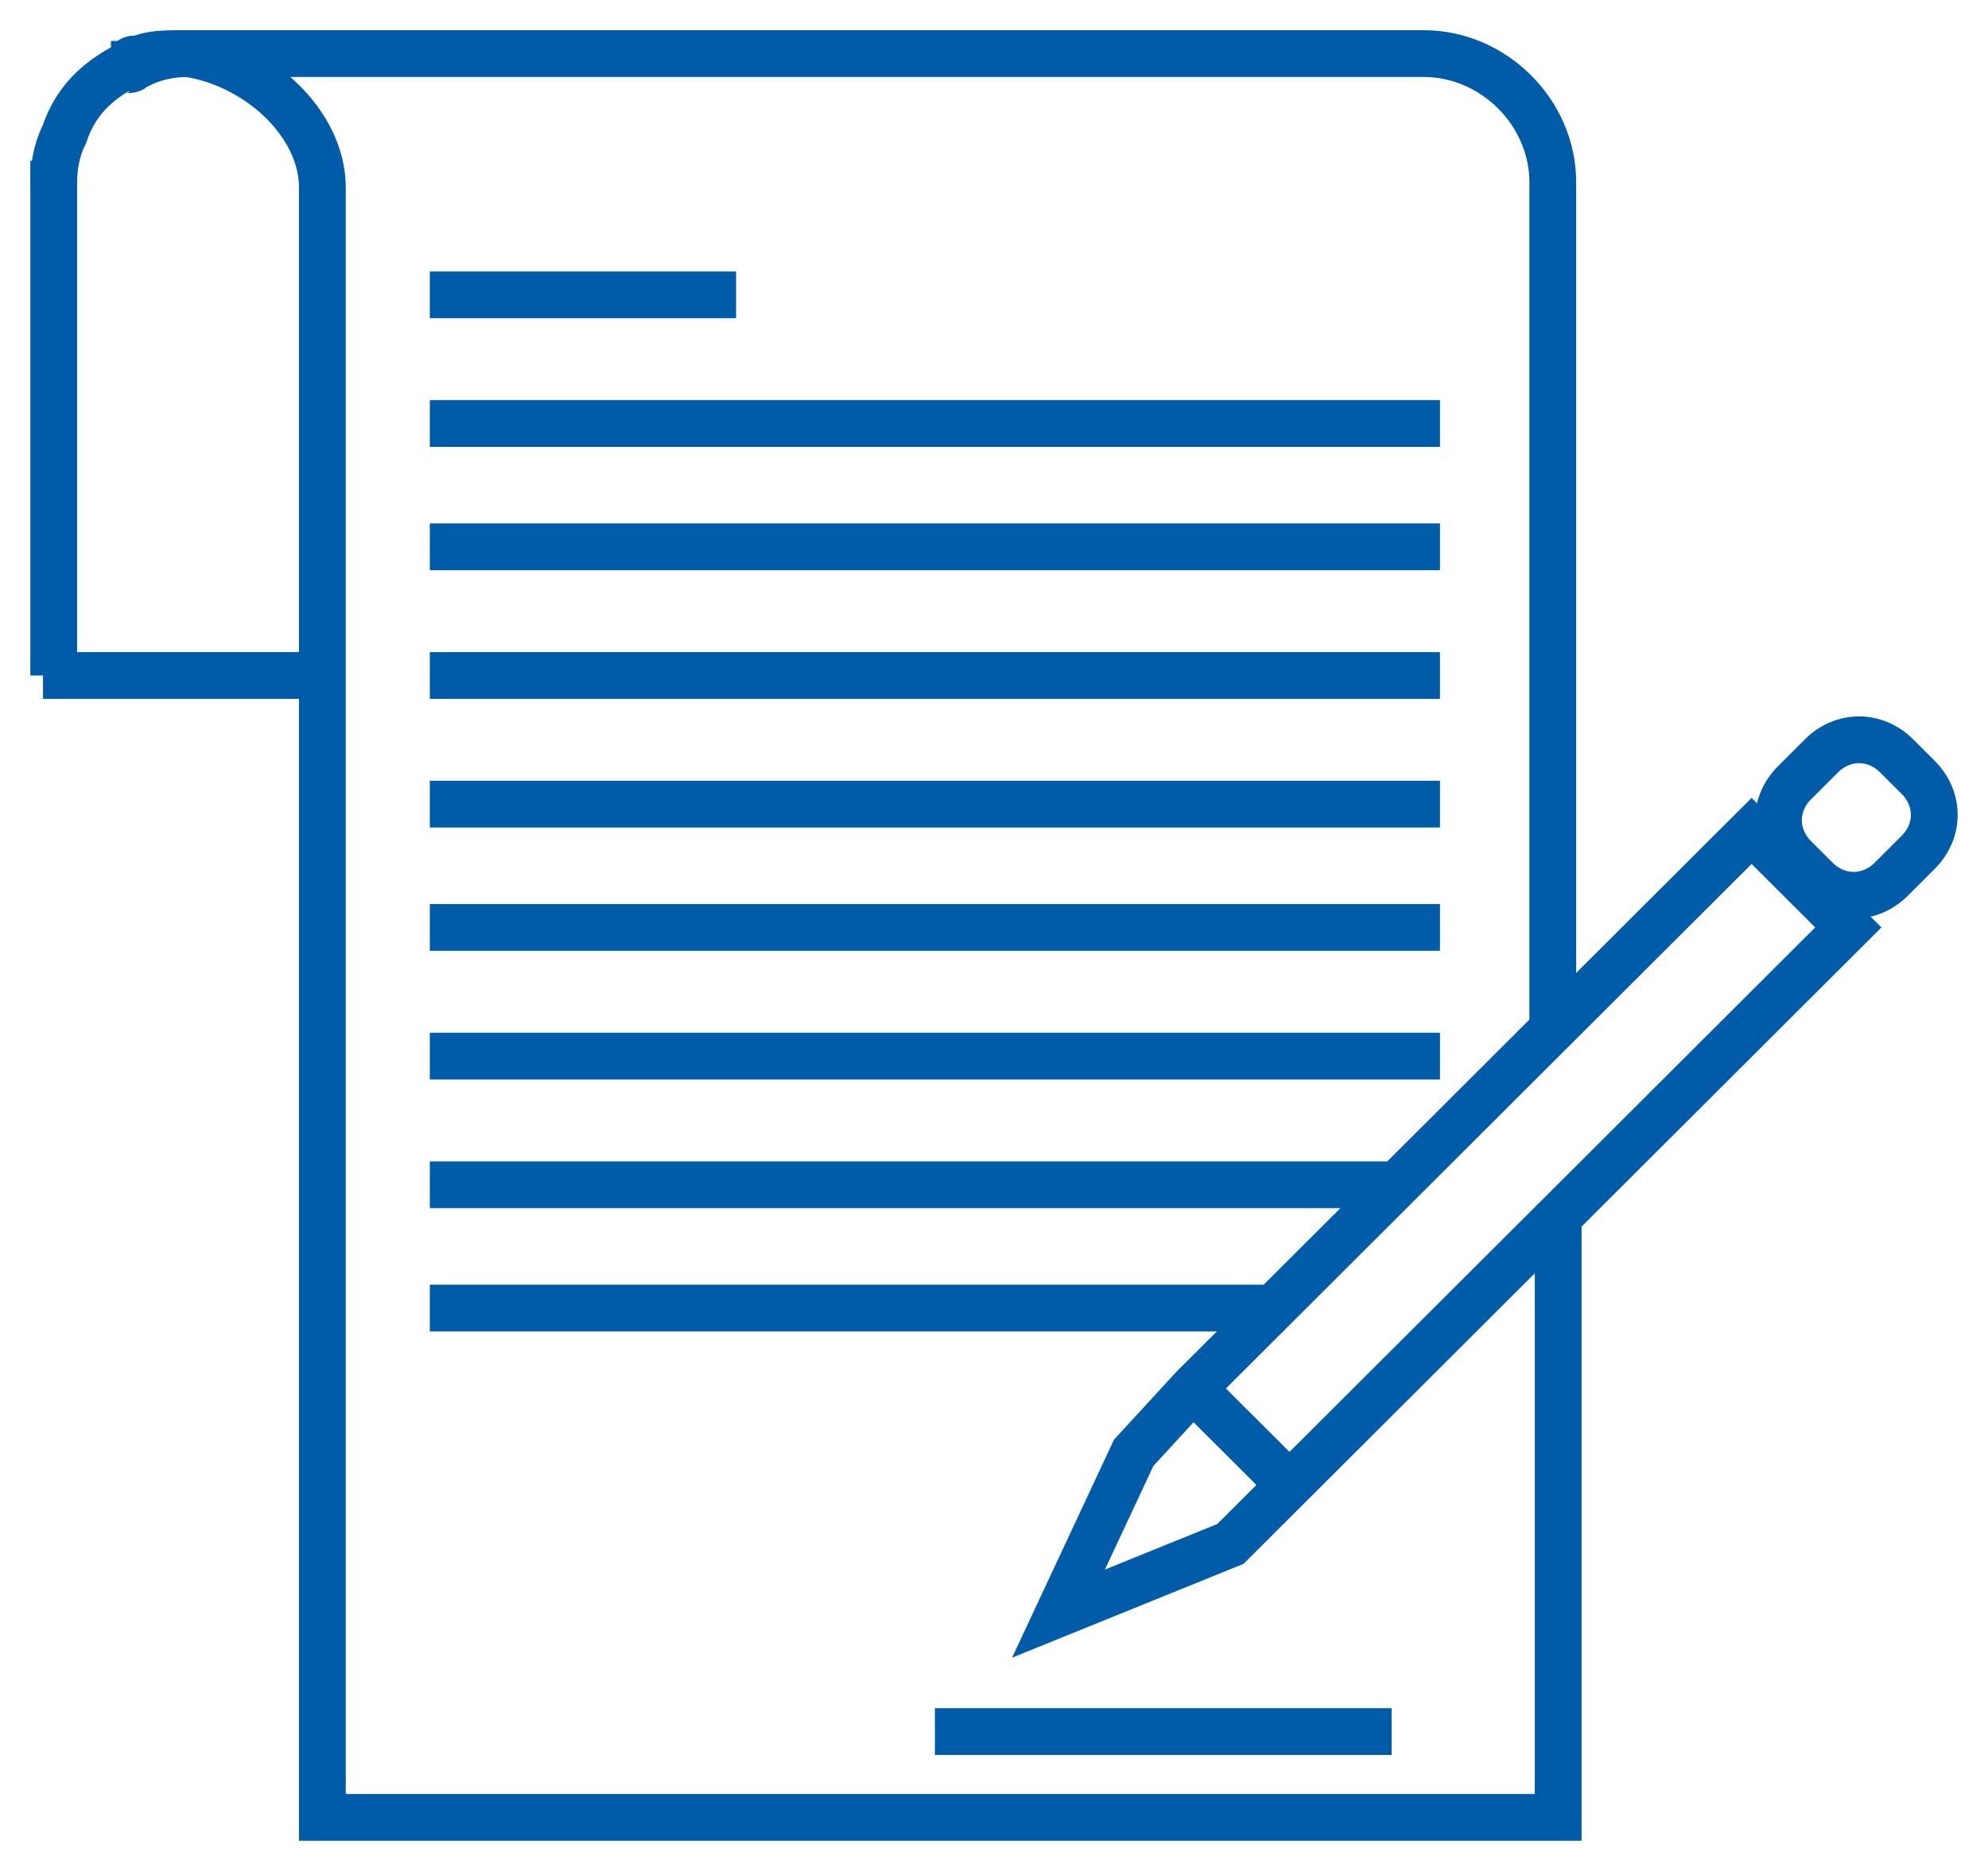 <svg width="85" height="80" viewBox="0 0 85 80" fill="none" xmlns="http://www.w3.org/2000/svg">
<path d="M4.824 3.209C5.054 2.98 5.284 2.98 5.514 2.98C5.514 2.98 5.743 2.98 5.743 2.751H5.973C6.892 2.292 7.811 2.292 8.041 2.292C11.027 2.751 13.784 5.272 13.784 8.023C13.784 8.711 13.784 9.857 13.784 9.857V28.883V77.708H66.622V52.264" stroke="#005CA9" stroke-width="2" stroke-miterlimit="10"/>
<path d="M66.392 44.011V7.794C66.392 4.814 63.865 2.292 60.878 2.292H7.811C7.122 2.292 6.433 2.292 5.973 2.521H5.743C5.743 2.521 5.514 2.521 5.514 2.751C4.135 3.438 3.216 4.355 2.757 5.731C2.527 6.189 2.297 6.877 2.297 7.794" stroke="#005CA9" stroke-width="2" stroke-miterlimit="10"/>
<path d="M2.297 6.877V28.883" stroke="#005CA9" stroke-width="2" stroke-miterlimit="10"/>
<path d="M13.784 28.883H1.838" stroke="#005CA9" stroke-width="2" stroke-miterlimit="10"/>
<path d="M18.378 12.607H31.473" stroke="#005CA9" stroke-width="2" stroke-miterlimit="10"/>
<path d="M39.973 74.04H59.5" stroke="#005CA9" stroke-width="2" stroke-miterlimit="10"/>
<path d="M18.378 18.109H61.568" stroke="#005CA9" stroke-width="2" stroke-miterlimit="10"/>
<path d="M18.378 23.381H61.568" stroke="#005CA9" stroke-width="2" stroke-miterlimit="10"/>
<path d="M18.378 28.883H61.568" stroke="#005CA9" stroke-width="2" stroke-miterlimit="10"/>
<path d="M18.378 34.384H61.568" stroke="#005CA9" stroke-width="2" stroke-miterlimit="10"/>
<path d="M18.378 39.656H61.568" stroke="#005CA9" stroke-width="2" stroke-miterlimit="10"/>
<path d="M18.378 45.158H61.568" stroke="#005CA9" stroke-width="2" stroke-miterlimit="10"/>
<path d="M18.378 50.659H59.959" stroke="#005CA9" stroke-width="2" stroke-miterlimit="10"/>
<path d="M18.378 55.931H54.446" stroke="#005CA9" stroke-width="2" stroke-miterlimit="10"/>
<path d="M79.027 39.656L52.608 66.017L45.257 68.997L48.473 62.12L51 59.37L54.446 55.931L74.892 35.53L79.027 39.656Z" stroke="#005CA9" stroke-width="2" stroke-miterlimit="10"/>
<path d="M51 59.37L55.135 63.496" stroke="#005CA9" stroke-width="2" stroke-miterlimit="10"/>
<path d="M77.649 37.593L76.73 36.676C75.811 35.759 75.811 34.384 76.73 33.467L77.878 32.321C78.797 31.404 80.176 31.404 81.095 32.321L82.013 33.238C82.932 34.155 82.932 35.53 82.013 36.447L80.865 37.593C79.946 38.51 78.567 38.51 77.649 37.593Z" stroke="#005CA9" stroke-width="2" stroke-miterlimit="10"/>
</svg>
